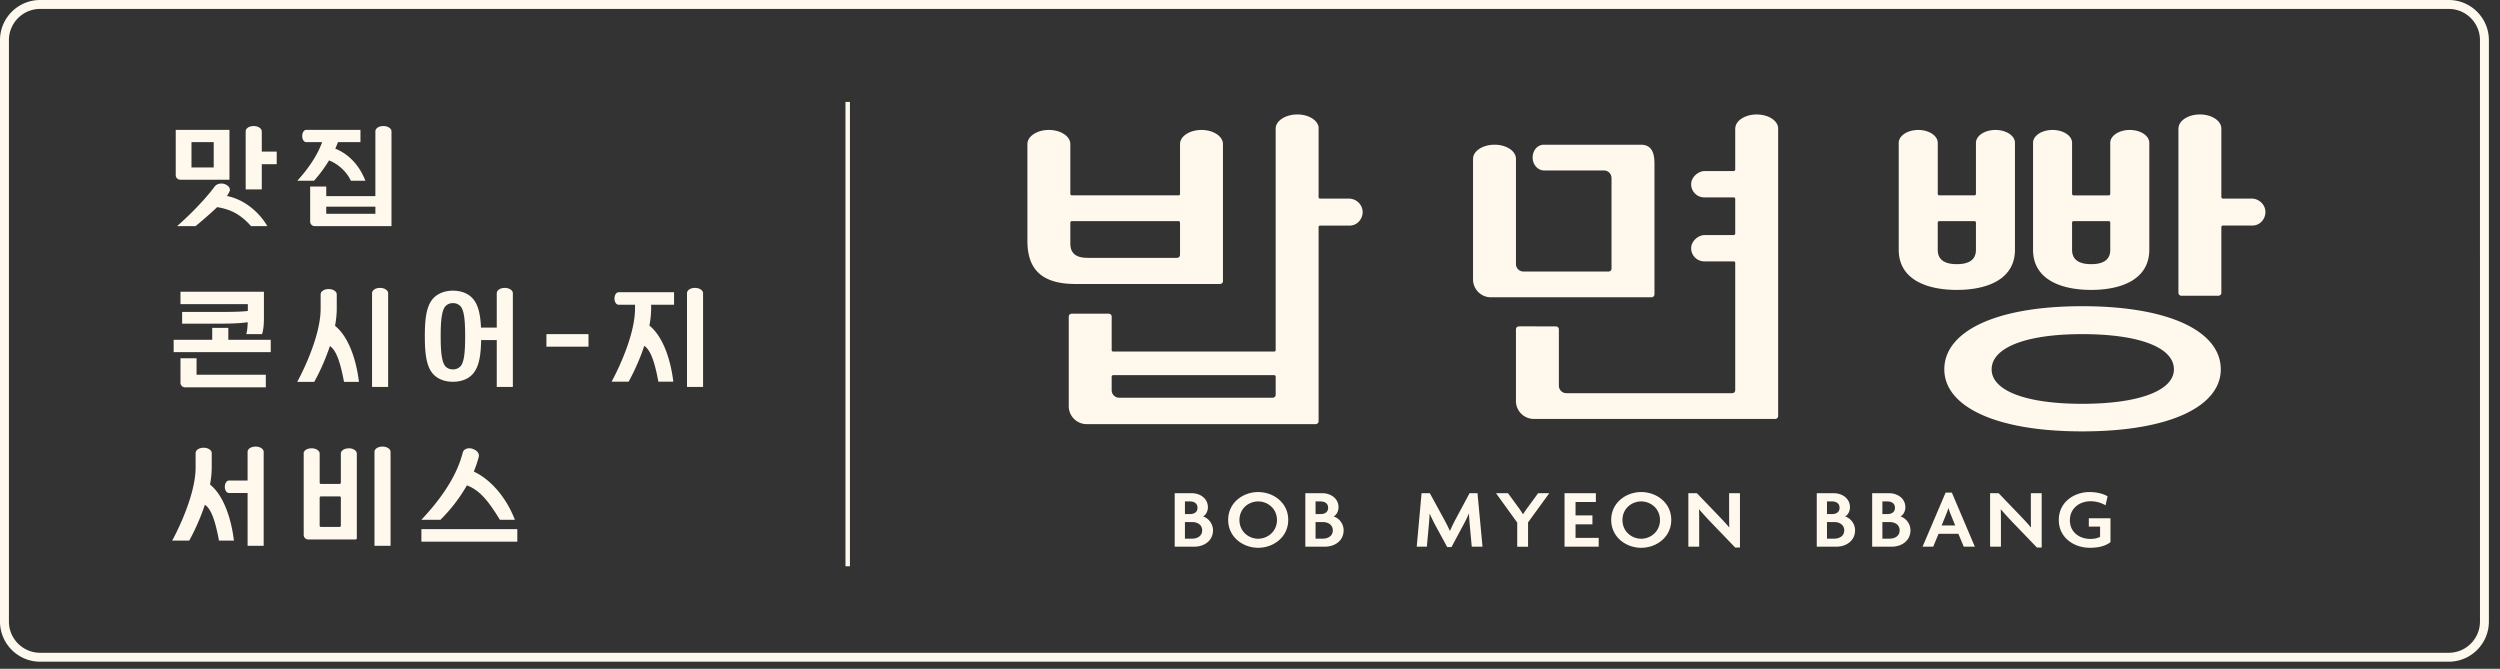 <svg xmlns="http://www.w3.org/2000/svg" width="157" height="42" viewBox="0 0 157 42">
    <rect x="0" y="0" width="157" height="42" fill="#333333" stroke="none"/>
    <path fill="#FFF9ED" fill-rule="evenodd" d="M121.69 13.981v1.707c0 .646.464.901 1.2.901.735 0 1.199-.255 1.199-.901v-1.707a.095.095 0 0 0-.096-.095h-2.208a.095.095 0 0 0-.094.095zm1.2 4.225c-1.939 0-3.65-.683-3.65-2.518V8.969h.001c0-.442.538-.8 1.205-.808h.043c.657.008 1.187.357 1.202.791v3.222c0 .053.042.095.094.095h2.208a.095.095 0 0 0 .096-.095V8.969h.002c0-.442.538-.8 1.205-.808h.043c.656.008 1.186.356 1.2.79v6.737c0 1.835-1.71 2.518-3.65 2.518zm7.236-4.225v1.707c0 .646.464.901 1.2.901.735 0 1.198-.255 1.198-.901v-1.707a.095.095 0 0 0-.094-.095h-2.21a.095.095 0 0 0-.094.095zm1.2 4.225c-1.94 0-3.651-.683-3.651-2.518v-6.72c.001-.442.538-.8 1.204-.807h.043c.667.008 1.204.366 1.204.809v3.204c0 .053.043.095.095.095h2.209a.095.095 0 0 0 .094-.095V8.97c0-.443.538-.801 1.205-.809h.042c.667.008 1.205.366 1.205.809v6.718c0 1.835-1.712 2.518-3.65 2.518zm10.09-5.734c.404 0 .777.314.842.711.082.506-.307.981-.798.981h-1.864a.095.095 0 0 0-.095.096v4.126a.187.187 0 0 1-.187.187h-2.321a.187.187 0 0 1-.188-.187V8.098c.001-.009.003-.012.003-.024 0-.49.604-.886 1.348-.886.734 0 1.328.386 1.345.866v4.323c0 .052.042.095.095.095h1.82zm-10.661 12.887c3.593 0 5.767-.838 5.767-2.164 0-1.374-2.174-2.212-5.767-2.212-3.564 0-5.68.861-5.68 2.212 0 1.326 2.116 2.164 5.68 2.164zm0-6.13c5.577 0 8.71 1.626 8.71 3.965 0 2.294-3.133 3.897-8.71 3.897-5.519 0-8.652-1.603-8.652-3.897 0-2.339 3.133-3.964 8.652-3.964zM110.324 7.19c.734 0 1.327.385 1.344.865v18.069a.185.185 0 0 1-.185.185H96.326a1.125 1.125 0 0 1-1.125-1.126v-4.5c0-.103.083-.186.186-.187.58-.003 2.325.003 2.325.003.102 0 .185.083.185.185v3.536c0 .26.21.471.47.471h10.42a.185.185 0 0 0 .185-.185v-8a.092.092 0 0 0-.092-.092h-1.867a.824.824 0 0 1-.808-.826c0-.448.449-.827.852-.827h1.823a.093.093 0 0 0 .092-.093v-2.179a.093.093 0 0 0-.092-.093h-1.867a.824.824 0 0 1-.808-.827c0-.448.449-.828.852-.828h1.823a.093.093 0 0 0 .092-.092v-2.55c.001-.009.004-.012.004-.024 0-.49.603-.886 1.348-.886zM15.564 19.53V19.1h-4.23v-.779h5.24V20c0 .357-.03.72-.117.984h-.99c.06-.205.082-.492.09-.749-.532.079-1.204.092-1.973.092h-2.146v-.737H13.6c.724 0 1.417 0 1.963-.059zm-1.225 1.062v.746h2.663v.778h-6.097v-.778h2.422v-.746h1.012zm-1.995 1.906v1.035h4.349v.791h-5.074a.285.285 0 0 1-.285-.285V22.5h1.01zm11.526-4.418c.294 0 .505.16.505.333v5.885h-1.01v-5.885c0-.184.213-.333.505-.333zm10.445 3.692v-.79h2.643v.79h-2.643zm-5.37 1.201c.221-.296.266-.962.266-1.859 0-.89-.045-1.555-.267-1.852a.616.616 0 0 0-.501-.224.602.602 0 0 0-.495.224c-.222.297-.273.962-.273 1.852 0 .897.051 1.563.273 1.86.11.144.287.223.495.223a.619.619 0 0 0 .501-.224zm2.757-4.893c.293 0 .505.16.505.333v5.885h-1.011v-2.94h-.982c-.014.943-.126 1.668-.509 2.11-.281.33-.73.507-1.262.507-.525 0-.975-.178-1.263-.507-.413-.482-.501-1.293-.501-2.354 0-1.054.088-1.865.501-2.346.288-.33.738-.514 1.263-.514.532 0 .98.183 1.262.514.34.395.465 1.015.502 1.806h.989v-2.161c0-.184.213-.333.506-.333zm11.946 0c.293 0 .505.16.505.333v5.885h-1.01v-5.885c0-.184.212-.333.505-.333zm-22.607 2.384c.718.567 1.295 1.83 1.501 3.518h-.938c-.225-1.2-.48-1.988-.887-2.25-.416 1.267-.983 2.25-.983 2.25h-1.069s1.471-2.634 1.471-4.6v-.896c0-.184.214-.333.507-.333.293 0 .505.16.505.333v.895c0 .357-.042.722-.107 1.083zm17.548-1.72c0-.227.125-.392.259-.392h3.483v.785h-1.44v.23c0 .357-.042.721-.107 1.082.718.567 1.294 1.83 1.5 3.519h-.938c-.224-1.201-.48-1.989-.887-2.25-.415 1.267-.982 2.25-.982 2.25h-1.069s1.472-2.635 1.472-4.602v-.229h-1.032c-.143 0-.259-.165-.259-.393zm-14.567 9.302c.293 0 .505.16.505.332v5.9h-1.01v-5.9c0-.183.213-.332.505-.332zm-2.617 4.967v-1.761a.078.078 0 0 0-.078-.079h-1.172a.078.078 0 0 0-.08.079v1.761c0 .044.036.078.08.078h1.172a.078.078 0 0 0 .078-.078zm.503-4.86c.29 0 .5.16.5.331V33.8a.079.079 0 0 1-.078.078h-2.97a.287.287 0 0 1-.288-.286v-5.106h-.007c0-.184.213-.333.506-.333.294 0 .505.16.505.333v1.827c0 .043.035.078.079.078h1.172a.078.078 0 0 0 .078-.078v-1.827c0-.182.211-.33.503-.33zm4.555 5.862v-.784h6.024v.784h-6.024zm-10.41-5.97c.294 0 .506.16.506.333v5.9h-1.01V30.96h-1.17c-.144 0-.26-.161-.26-.39s.125-.394.26-.394h1.17v-1.798c0-.183.213-.332.505-.332zm-2.863 2.385c.718.566 1.294 1.83 1.5 3.518h-.938c-.224-1.201-.48-1.99-.887-2.25-.416 1.267-.982 2.25-.982 2.25h-1.07s1.472-2.635 1.472-4.601v-.896c0-.184.213-.333.506-.333.294 0 .505.16.505.333v.896c0 .357-.041.721-.106 1.083zm16.132.052a10.184 10.184 0 0 1-1.662 2.16h-1.197c2.012-2.133 2.435-3.61 2.602-4.234.058-.213.341-.311.599-.226.258.086.458.266.402.501-.045.183-.137.51-.312.932.995.462 2.007 1.538 2.58 3.028h-.94c-.626-1.02-1.205-1.847-2.072-2.16zM16.44 8.248V9.52h.937v.79h-.937v1.583h-1.012V8.248c0-.183.213-.332.506-.332.293 0 .505.16.505.332zm-4.415 2.267h1.396V8.926h-1.396v1.59zm2.385-2.36v3.131H11.32a.285.285 0 0 1-.284-.285V8.155h3.373zm6.078 5.273h3.086v-.451h-3.086v.451zm3.592-5.512c.293 0 .505.16.505.332V14.2h-4.822a.285.285 0 0 1-.285-.284v-2.2h1.01v.6h3.086V8.247c0-.183.213-.332.506-.332zm-4.36 3.436h-1.049c.965-1.063 1.379-1.917 1.558-2.426h-.997c-.14 0-.254-.163-.254-.386s.122-.385.254-.385h3.404v.77h-1.411a5.864 5.864 0 0 1-.169.413c.678.258 1.466.901 1.89 2.014h-.913c-.25-.56-.8-1.064-1.37-1.278a8.78 8.78 0 0 1-.943 1.278zm-5.467.958c1.059.205 2.003.981 2.535 1.89h-1.024c-.675-.762-1.304-1.055-2.126-1.192-.676.64-1.356 1.192-1.356 1.192h-1.16s1.422-1.225 2.367-2.495c.12-.161.4-.222.61-.148.24.084.403.274.313.469a2.6 2.6 0 0 1-.159.284zm89.46 6.36H93.63a1.125 1.125 0 0 1-1.124-1.111V9.998c.001-.01.003-.013.003-.025 0-.488.603-.885 1.348-.885.734 0 1.328.385 1.345.865v6.635a.47.47 0 0 0 .47.464h5.347a.185.185 0 0 0 .185-.185v-5.682c0-.004-.003-.005-.003-.009a.472.472 0 0 0-.471-.471h-3.764c-.388 0-.716-.364-.716-.81 0-.443.3-.807.708-.807h6.095c.645 0 .842.48.844 1.125 0 .004.003.005.003.008v8.263a.185.185 0 0 1-.186.186zm-36.496-3.378c0 .676.428.9 1.08.9h5.624a.186.186 0 0 0 .185-.185V13.98a.093.093 0 0 0-.092-.093H67.31a.093.093 0 0 0-.093.093v1.313zm9.402 2.542h-9.077c-2.09 0-3.021-.891-3.021-2.702V9.047c0-.489.604-.886 1.348-.886.744 0 1.348.397 1.348.886v3.13c0 .05.041.092.093.092h6.704a.093.093 0 0 0 .092-.093v-3.13c0-.488.604-.885 1.348-.885.745 0 1.348.397 1.348.886v8.604a.183.183 0 0 1-.183.183zm3.493 6.958v-1.139a.093.093 0 0 0-.093-.093H69.906a.093.093 0 0 0-.093.093v.854c0 .26.211.47.471.47h9.642a.185.185 0 0 0 .186-.185zm4.612-12.319a.87.87 0 0 1 .84.71c.083.506-.306.984-.797.984h-1.866a.093.093 0 0 0-.093.092v12.192a.183.183 0 0 1-.183.184H68.243c-.62 0-1.124-.503-1.125-1.123v-5.628c0-.101.082-.184.184-.184h2.327c.102 0 .184.083.184.184v2.101c0 .052.042.093.093.093h10.113a.093.093 0 0 0 .093-.093V8.075c0-.489.619-.887 1.363-.887.693 0 1.257.345 1.333.786v4.407c0 .05.042.092.093.092h1.823zm-9.852 21.354c.32 0 .624-.163.624-.521 0-.353-.304-.521-.624-.521h-.459v1.042h.459zm-.459-2.337v.795h.32c.249 0 .47-.116.47-.395 0-.284-.221-.4-.47-.4h-.32zm1.133.942c.32.095.63.437.63.869 0 .673-.57 1.031-1.177 1.031h-1.228v-3.358h1.073c.509 0 1.012.316 1.012.884 0 .222-.11.48-.31.574zm3.468 1.4c.581 0 1.179-.442 1.179-1.174 0-.726-.592-1.168-1.179-1.168-.591 0-1.177.437-1.177 1.168 0 .727.586 1.175 1.177 1.175zm0-2.93c.957 0 1.886.667 1.886 1.746 0 1.084-.93 1.753-1.886 1.753-.956 0-1.885-.669-1.885-1.753 0-1.079.929-1.747 1.885-1.747zm4.06 2.925c.32 0 .625-.163.625-.521 0-.353-.304-.521-.625-.521h-.458v1.042h.458zm-.458-2.337v.795h.32c.249 0 .47-.116.47-.395 0-.284-.221-.4-.47-.4h-.32zm1.133.942c.32.095.63.437.63.869 0 .673-.57 1.031-1.177 1.031h-1.228v-3.358h1.073c.508 0 1.012.316 1.012.884 0 .222-.111.48-.31.574zm8.539-1.458h.498l.315 3.358h-.675l-.127-1.379c-.017-.205-.039-.457-.045-.69h-.01a8.7 8.7 0 0 1-.349.706l-.74 1.385h-.271l-.753-1.385c-.11-.205-.237-.468-.342-.7h-.01c-.007.237-.028.495-.046.684l-.126 1.38h-.636l.304-3.359h.52l.856 1.569c.128.232.294.547.398.79h.012a10.1 10.1 0 0 1 .386-.79l.841-1.569zm3.662.88l.642-.88h.701l-1.332 1.832v1.527h-.68v-1.516l-1.332-1.843h.752l.646.88c.094.126.205.294.293.436h.011c.089-.142.21-.321.299-.436zm2.993 1.073v.852h1.454v.554h-2.145v-3.359h1.968v.553h-1.277v.842h1.062v.558h-1.062zm4.125.906c.58 0 1.178-.443 1.178-1.175 0-.726-.592-1.168-1.178-1.168-.591 0-1.178.437-1.178 1.168 0 .727.587 1.175 1.178 1.175zm0-2.932c.956 0 1.886.668 1.886 1.747 0 1.084-.93 1.753-1.886 1.753-.956 0-1.885-.669-1.885-1.753 0-1.079.929-1.747 1.885-1.747zm5.52 1.5v-1.427h.68v3.411h-.298l-1.52-1.579c-.25-.258-.52-.563-.741-.81l-.011.005c.01.273.01.542.01.773v1.558h-.68v-3.358h.537l1.36 1.416c.188.195.475.5.663.727l.011-.005c-.01-.233-.01-.485-.01-.711zm6.605 1.426c.32 0 .624-.163.624-.521 0-.353-.304-.521-.624-.521h-.459v1.042h.459zm-.459-2.337v.795h.32c.249 0 .47-.116.47-.395 0-.284-.221-.4-.47-.4h-.32zm1.133.942c.32.095.63.437.63.869 0 .673-.569 1.031-1.177 1.031h-1.228v-3.358h1.073c.509 0 1.012.316 1.012.884 0 .222-.11.48-.31.574zm2.804 1.395c.32 0 .625-.163.625-.521 0-.353-.304-.521-.625-.521h-.458v1.042h.458zm-.458-2.337v.795h.32c.249 0 .47-.116.47-.395 0-.284-.221-.4-.47-.4h-.32zm1.133.942c.32.095.63.437.63.869 0 .673-.57 1.031-1.177 1.031h-1.228v-3.358h1.073c.508 0 1.012.316 1.012.884 0 .222-.111.48-.31.574zm2.589.569h.851l-.293-.721a6.062 6.062 0 0 1-.127-.364h-.01c-.034.127-.09.263-.128.364l-.293.72zm.248-2.064h.393l1.444 3.396h-.697l-.338-.81h-1.244l-.337.81h-.669l1.448-3.396zm5.354 1.464v-1.427h.68v3.411h-.298l-1.521-1.579c-.249-.258-.52-.563-.74-.81l-.012.005c.011.273.011.542.011.773v1.558h-.68v-3.358h.537l1.36 1.416c.187.195.475.5.663.727l.011-.005c-.011-.233-.011-.485-.011-.711zm3.64.668v-.521h1.36v1.5c-.315.243-.746.353-1.3.353-.961 0-1.945-.605-1.945-1.747 0-1.159 1.011-1.753 1.918-1.753.487 0 .896.115 1.145.268l-.128.563a1.848 1.848 0 0 0-.94-.253c-.669 0-1.299.422-1.299 1.195 0 .748.603 1.17 1.283 1.17.265 0 .47-.048.614-.137v-.638h-.708zm24.565 5.965V2.52c0-1.08-.88-1.96-1.96-1.96H2.52C1.44.56.56 1.44.56 2.52v36.514c0 1.081.88 1.96 1.96 1.96h151.262c1.08 0 1.96-.879 1.96-1.96zM153.782 0c1.389 0 2.52 1.13 2.52 2.52v36.514c0 1.39-1.131 2.52-2.52 2.52H2.52c-1.39 0-2.52-1.13-2.52-2.52V2.52C0 1.13 1.13 0 2.52 0h151.262zM53.096 35.56V6.4h.28v29.16h-.28z"/>
</svg>
